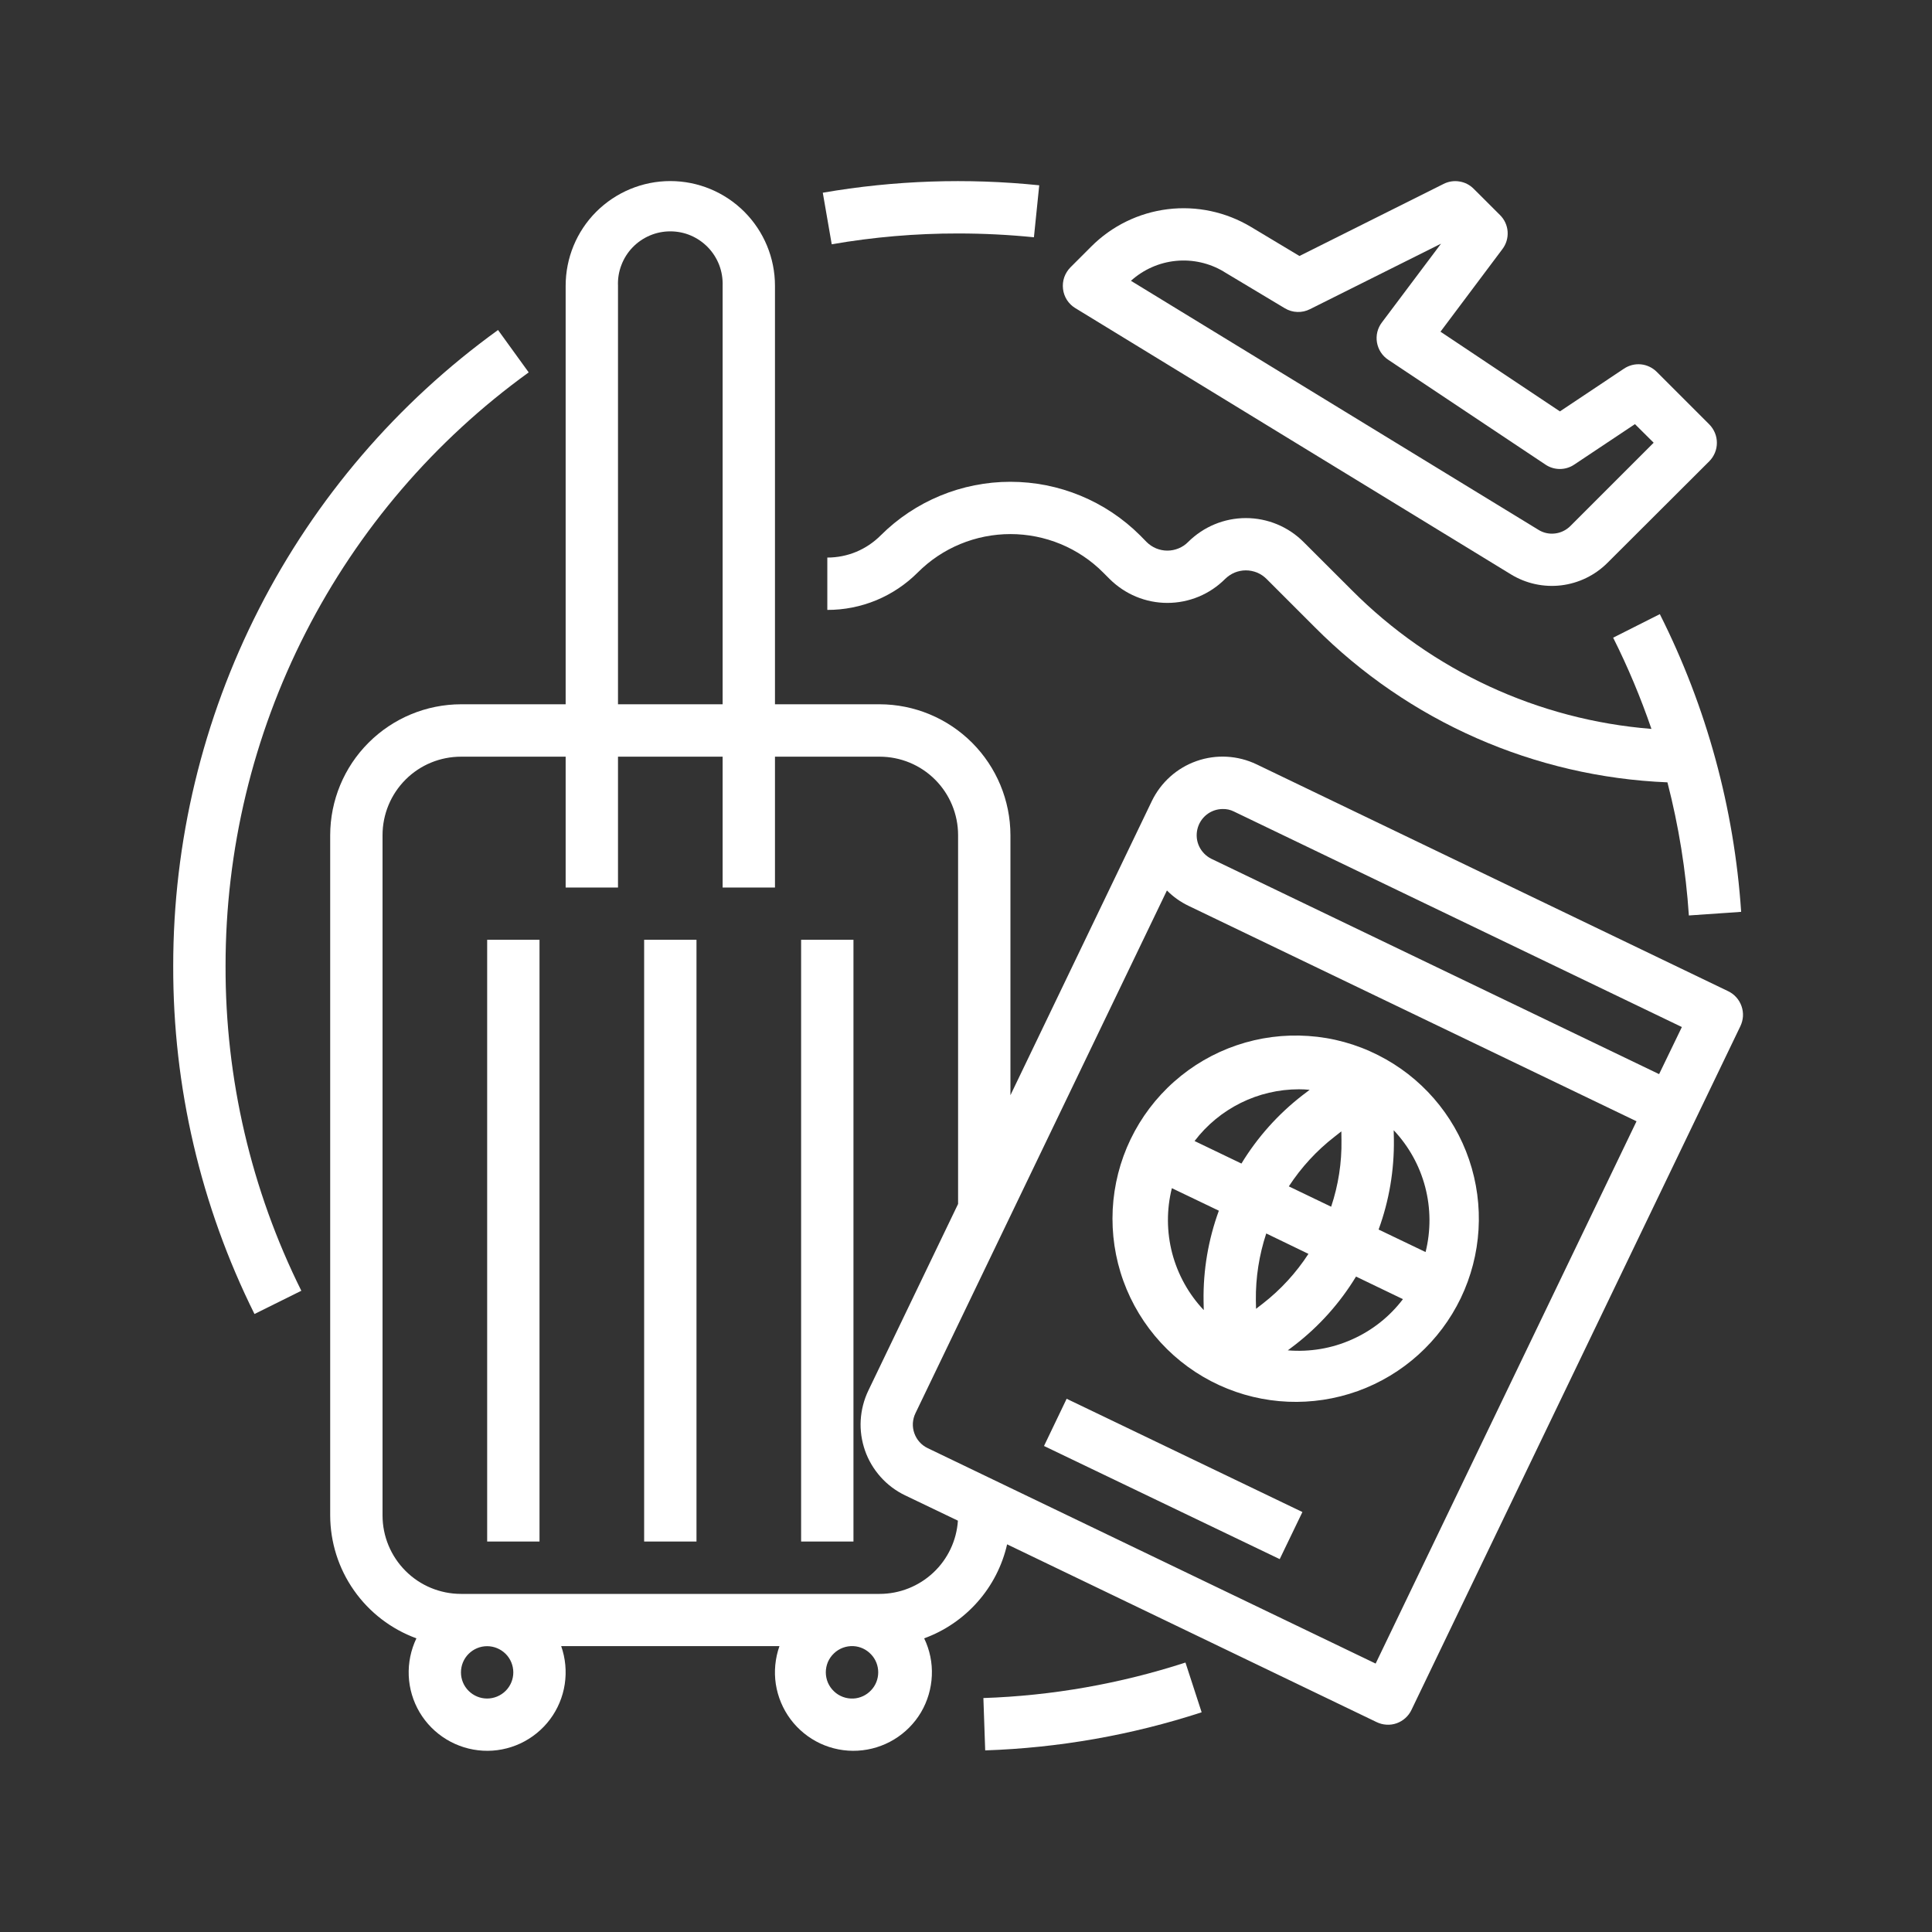 <svg width="32" height="32" viewBox="0 0 32 32" fill="none" xmlns="http://www.w3.org/2000/svg">
<rect x="0" y="0" width="32" height="32" fill="#333333" stroke="none"/>
<g id="SVG">
<path id="Vector" d="M15.869 3.867C16.29 3.867 16.708 3.888 17.125 3.93L17.213 3.069C16.018 2.946 14.812 2.987 13.628 3.192L13.776 4.046C14.467 3.926 15.168 3.866 15.869 3.867ZM8.757 6.168L8.249 5.466C6.582 6.67 5.225 8.253 4.29 10.085C3.355 11.916 2.868 13.943 2.869 16C2.864 18 3.324 19.973 4.215 21.764L4.991 21.379C4.16 19.708 3.731 17.866 3.736 16C3.735 14.08 4.189 12.188 5.062 10.479C5.935 8.769 7.201 7.292 8.757 6.168ZM16.288 28.125L16.318 28.992C17.537 28.951 18.743 28.739 19.903 28.361L19.635 27.537C18.552 27.888 17.425 28.087 16.288 28.125ZM8.069 15.566H8.936V25.533H8.069V15.566ZM10.669 15.566H11.536V25.533H10.669V15.566ZM13.269 15.566H14.136V25.533H13.269V15.566Z" fill="white"/>
<path id="Vector_2" d="M28.623 16.417L20.813 12.66C20.502 12.511 20.145 12.491 19.82 12.605C19.494 12.719 19.228 12.958 19.078 13.268L16.736 18.14V13.833C16.735 13.258 16.506 12.707 16.1 12.301C15.694 11.895 15.143 11.666 14.569 11.665H12.836V4.733C12.836 4.273 12.653 3.832 12.328 3.507C12.003 3.182 11.562 2.999 11.102 2.999C10.643 2.999 10.202 3.182 9.876 3.507C9.551 3.832 9.369 4.273 9.369 4.733V11.665H7.636C7.061 11.666 6.511 11.895 6.105 12.301C5.698 12.707 5.47 13.258 5.469 13.833V25.1C5.47 25.544 5.607 25.978 5.863 26.342C6.118 26.706 6.479 26.983 6.897 27.136C6.805 27.328 6.761 27.541 6.77 27.755C6.779 27.968 6.841 28.177 6.95 28.361C7.059 28.545 7.212 28.699 7.395 28.81C7.578 28.921 7.785 28.985 7.999 28.997C8.212 29.009 8.425 28.967 8.619 28.877C8.813 28.786 8.982 28.649 9.11 28.478C9.238 28.307 9.322 28.106 9.354 27.895C9.386 27.683 9.366 27.467 9.295 27.265H12.91C12.839 27.467 12.818 27.683 12.85 27.895C12.883 28.106 12.967 28.307 13.095 28.478C13.223 28.649 13.392 28.786 13.585 28.877C13.779 28.967 13.992 29.009 14.206 28.997C14.42 28.985 14.627 28.921 14.81 28.81C14.993 28.699 15.146 28.545 15.255 28.361C15.363 28.177 15.425 27.968 15.434 27.755C15.444 27.541 15.4 27.328 15.307 27.136C15.648 27.012 15.952 26.804 16.192 26.532C16.432 26.261 16.6 25.933 16.681 25.579L22.8 28.523C22.852 28.548 22.907 28.563 22.964 28.566C23.021 28.57 23.078 28.562 23.132 28.543C23.186 28.524 23.236 28.494 23.278 28.456C23.32 28.418 23.355 28.372 23.379 28.32L28.826 16.997C28.851 16.945 28.865 16.89 28.869 16.833C28.872 16.776 28.864 16.719 28.845 16.665C28.826 16.611 28.797 16.561 28.759 16.519C28.721 16.476 28.675 16.442 28.623 16.417ZM20.251 13.4C20.316 13.398 20.379 13.412 20.437 13.441L27.857 17.011L27.48 17.791L20.061 14.223C19.974 14.179 19.904 14.107 19.862 14.019C19.82 13.931 19.81 13.831 19.832 13.736C19.854 13.641 19.907 13.556 19.983 13.495C20.059 13.434 20.154 13.4 20.251 13.4ZM10.236 4.733C10.231 4.616 10.25 4.5 10.292 4.391C10.333 4.282 10.396 4.182 10.477 4.098C10.558 4.014 10.655 3.947 10.763 3.901C10.87 3.855 10.986 3.832 11.102 3.832C11.219 3.832 11.335 3.855 11.442 3.901C11.549 3.947 11.646 4.014 11.727 4.098C11.808 4.182 11.871 4.282 11.913 4.391C11.954 4.5 11.973 4.616 11.969 4.733V11.665H10.236V4.733ZM8.502 27.7C8.502 27.815 8.456 27.925 8.375 28.006C8.293 28.087 8.183 28.133 8.068 28.133C7.953 28.133 7.843 28.087 7.762 28.006C7.68 27.925 7.635 27.815 7.635 27.7C7.635 27.585 7.68 27.474 7.762 27.393C7.843 27.312 7.953 27.266 8.068 27.266C8.183 27.266 8.293 27.312 8.375 27.393C8.456 27.474 8.502 27.585 8.502 27.7ZM14.136 28.133C14.077 28.136 14.018 28.127 13.963 28.107C13.907 28.086 13.856 28.055 13.814 28.014C13.771 27.974 13.737 27.925 13.713 27.871C13.69 27.816 13.678 27.758 13.678 27.699C13.678 27.64 13.69 27.582 13.713 27.527C13.737 27.473 13.771 27.424 13.814 27.384C13.856 27.343 13.907 27.312 13.963 27.291C14.018 27.271 14.077 27.262 14.136 27.265C14.247 27.271 14.351 27.32 14.427 27.401C14.504 27.481 14.546 27.588 14.546 27.699C14.546 27.81 14.504 27.917 14.427 27.997C14.351 28.078 14.247 28.127 14.136 28.133ZM14.569 26.4H7.636C7.291 26.4 6.96 26.263 6.717 26.019C6.473 25.775 6.336 25.445 6.336 25.1V13.833C6.336 13.488 6.473 13.157 6.717 12.913C6.96 12.669 7.291 12.533 7.636 12.533H9.369V14.7H10.236V12.533H11.969V14.7H12.836V12.533H14.569C14.914 12.533 15.244 12.669 15.488 12.913C15.732 13.157 15.869 13.488 15.869 13.833V19.941L14.383 23.031C14.309 23.185 14.266 23.352 14.256 23.523C14.246 23.693 14.271 23.864 14.327 24.025C14.383 24.186 14.471 24.334 14.585 24.462C14.698 24.589 14.836 24.693 14.99 24.767L15.866 25.187C15.844 25.516 15.698 25.824 15.457 26.049C15.216 26.274 14.899 26.4 14.569 26.4ZM22.785 27.554L15.366 23.986C15.314 23.961 15.268 23.927 15.23 23.884C15.192 23.842 15.163 23.792 15.144 23.738C15.125 23.685 15.117 23.628 15.12 23.571C15.124 23.514 15.138 23.458 15.163 23.407L19.328 14.749C19.432 14.854 19.552 14.939 19.687 15.004L27.106 18.572L22.785 27.554Z" fill="white"/>
<path id="Vector_3" d="M22.825 17.476C22.465 17.294 22.073 17.186 21.671 17.159C21.268 17.131 20.865 17.183 20.483 17.313C20.101 17.443 19.75 17.647 19.448 17.915C19.146 18.182 18.901 18.507 18.726 18.87C18.551 19.233 18.451 19.628 18.43 20.031C18.41 20.433 18.469 20.836 18.606 21.215C18.743 21.594 18.954 21.942 19.227 22.239C19.5 22.536 19.829 22.775 20.195 22.943C20.918 23.275 21.742 23.309 22.49 23.04C23.238 22.77 23.85 22.217 24.195 21.501C24.539 20.784 24.589 19.961 24.333 19.208C24.077 18.455 23.535 17.833 22.825 17.476ZM23.612 20.738L22.834 20.365C23.009 19.886 23.094 19.38 23.087 18.87L23.084 18.72C23.334 18.985 23.514 19.309 23.606 19.662C23.698 20.014 23.7 20.385 23.612 20.738ZM20.918 21.59L20.804 21.678L20.801 21.535C20.797 21.16 20.855 20.787 20.973 20.43L21.672 20.768C21.468 21.082 21.213 21.36 20.918 21.59ZM21.347 19.65C21.552 19.336 21.807 19.058 22.104 18.828L22.217 18.739L22.219 18.883C22.225 19.259 22.167 19.631 22.048 19.987L21.347 19.65ZM21.514 18.042C21.573 18.042 21.633 18.045 21.692 18.051L21.572 18.142C21.169 18.454 20.827 18.837 20.562 19.272L19.786 18.899C19.988 18.633 20.25 18.417 20.55 18.268C20.85 18.119 21.18 18.042 21.515 18.042M19.41 19.68L20.188 20.053C20.013 20.532 19.927 21.039 19.935 21.548L19.938 21.699C19.687 21.434 19.508 21.11 19.415 20.757C19.323 20.404 19.321 20.033 19.41 19.679M21.33 22.366L21.45 22.275C21.853 21.963 22.195 21.58 22.46 21.144L23.237 21.518C23.016 21.809 22.726 22.038 22.392 22.186C22.059 22.335 21.694 22.396 21.33 22.366ZM17.292 23.95L17.667 23.168L21.572 25.044L21.196 25.824L17.292 23.95ZM21.591 8.977C21.466 8.852 21.317 8.752 21.153 8.684C20.989 8.616 20.813 8.581 20.635 8.581C20.458 8.581 20.282 8.616 20.118 8.684C19.954 8.752 19.805 8.852 19.679 8.977C19.634 9.023 19.581 9.058 19.521 9.083C19.462 9.107 19.399 9.12 19.335 9.12C19.271 9.12 19.208 9.107 19.149 9.083C19.09 9.058 19.037 9.023 18.991 8.977L18.884 8.868C18.313 8.299 17.541 7.98 16.735 7.98C15.93 7.98 15.157 8.299 14.587 8.868C14.471 8.984 14.333 9.077 14.182 9.14C14.03 9.203 13.867 9.235 13.703 9.235V10.102C13.981 10.103 14.257 10.048 14.514 9.942C14.771 9.835 15.004 9.679 15.201 9.482C15.402 9.28 15.642 9.12 15.905 9.011C16.169 8.902 16.451 8.846 16.736 8.846C17.021 8.846 17.303 8.902 17.567 9.011C17.83 9.12 18.07 9.28 18.271 9.482L18.379 9.59C18.505 9.715 18.654 9.815 18.818 9.883C18.982 9.951 19.158 9.986 19.335 9.986C19.513 9.986 19.689 9.951 19.853 9.883C20.017 9.815 20.166 9.715 20.291 9.59C20.337 9.545 20.39 9.509 20.449 9.484C20.508 9.46 20.572 9.447 20.635 9.447C20.699 9.447 20.762 9.46 20.822 9.484C20.881 9.509 20.934 9.545 20.979 9.59L21.777 10.388C23.331 11.95 25.417 12.868 27.618 12.958C27.805 13.682 27.923 14.417 27.973 15.163L28.839 15.103C28.724 13.386 28.266 11.709 27.492 10.172L26.719 10.562C26.964 11.051 27.175 11.554 27.353 12.073C25.478 11.924 23.718 11.109 22.391 9.776L21.591 8.977Z" fill="white"/>
<path id="Vector_4" d="M17.81 5.103L25.027 9.514C25.276 9.666 25.569 9.73 25.859 9.695C26.148 9.66 26.418 9.529 26.624 9.323L28.31 7.641C28.35 7.601 28.382 7.553 28.404 7.5C28.426 7.448 28.437 7.391 28.437 7.335C28.437 7.278 28.426 7.221 28.404 7.169C28.382 7.116 28.35 7.069 28.31 7.028L27.443 6.161C27.372 6.09 27.279 6.045 27.18 6.035C27.08 6.025 26.98 6.051 26.897 6.107L25.837 6.814L23.859 5.494L24.883 4.128C24.947 4.045 24.978 3.942 24.971 3.837C24.964 3.733 24.919 3.635 24.844 3.561L24.41 3.128C24.346 3.063 24.263 3.02 24.173 3.006C24.083 2.991 23.991 3.005 23.909 3.047L21.523 4.24L20.721 3.759C20.306 3.51 19.821 3.406 19.341 3.465C18.861 3.524 18.415 3.742 18.074 4.084L17.73 4.428C17.684 4.475 17.649 4.531 17.627 4.593C17.606 4.655 17.599 4.721 17.607 4.786C17.614 4.851 17.637 4.914 17.672 4.969C17.708 5.024 17.755 5.07 17.811 5.104M20.275 4.503L21.281 5.106C21.343 5.143 21.414 5.165 21.487 5.167C21.56 5.17 21.632 5.154 21.697 5.121L23.868 4.036L22.889 5.34C22.853 5.387 22.827 5.441 22.813 5.498C22.799 5.555 22.797 5.615 22.807 5.673C22.817 5.731 22.839 5.787 22.871 5.836C22.904 5.886 22.946 5.928 22.995 5.96L25.596 7.694C25.666 7.742 25.75 7.768 25.836 7.768C25.922 7.768 26.006 7.742 26.076 7.694L27.08 7.025L27.39 7.333L26.012 8.711C25.943 8.78 25.853 8.825 25.756 8.836C25.659 8.848 25.561 8.826 25.479 8.774L18.732 4.651C18.939 4.464 19.2 4.348 19.478 4.321C19.755 4.294 20.034 4.357 20.273 4.501" fill="white"/>
</g>
</svg>
